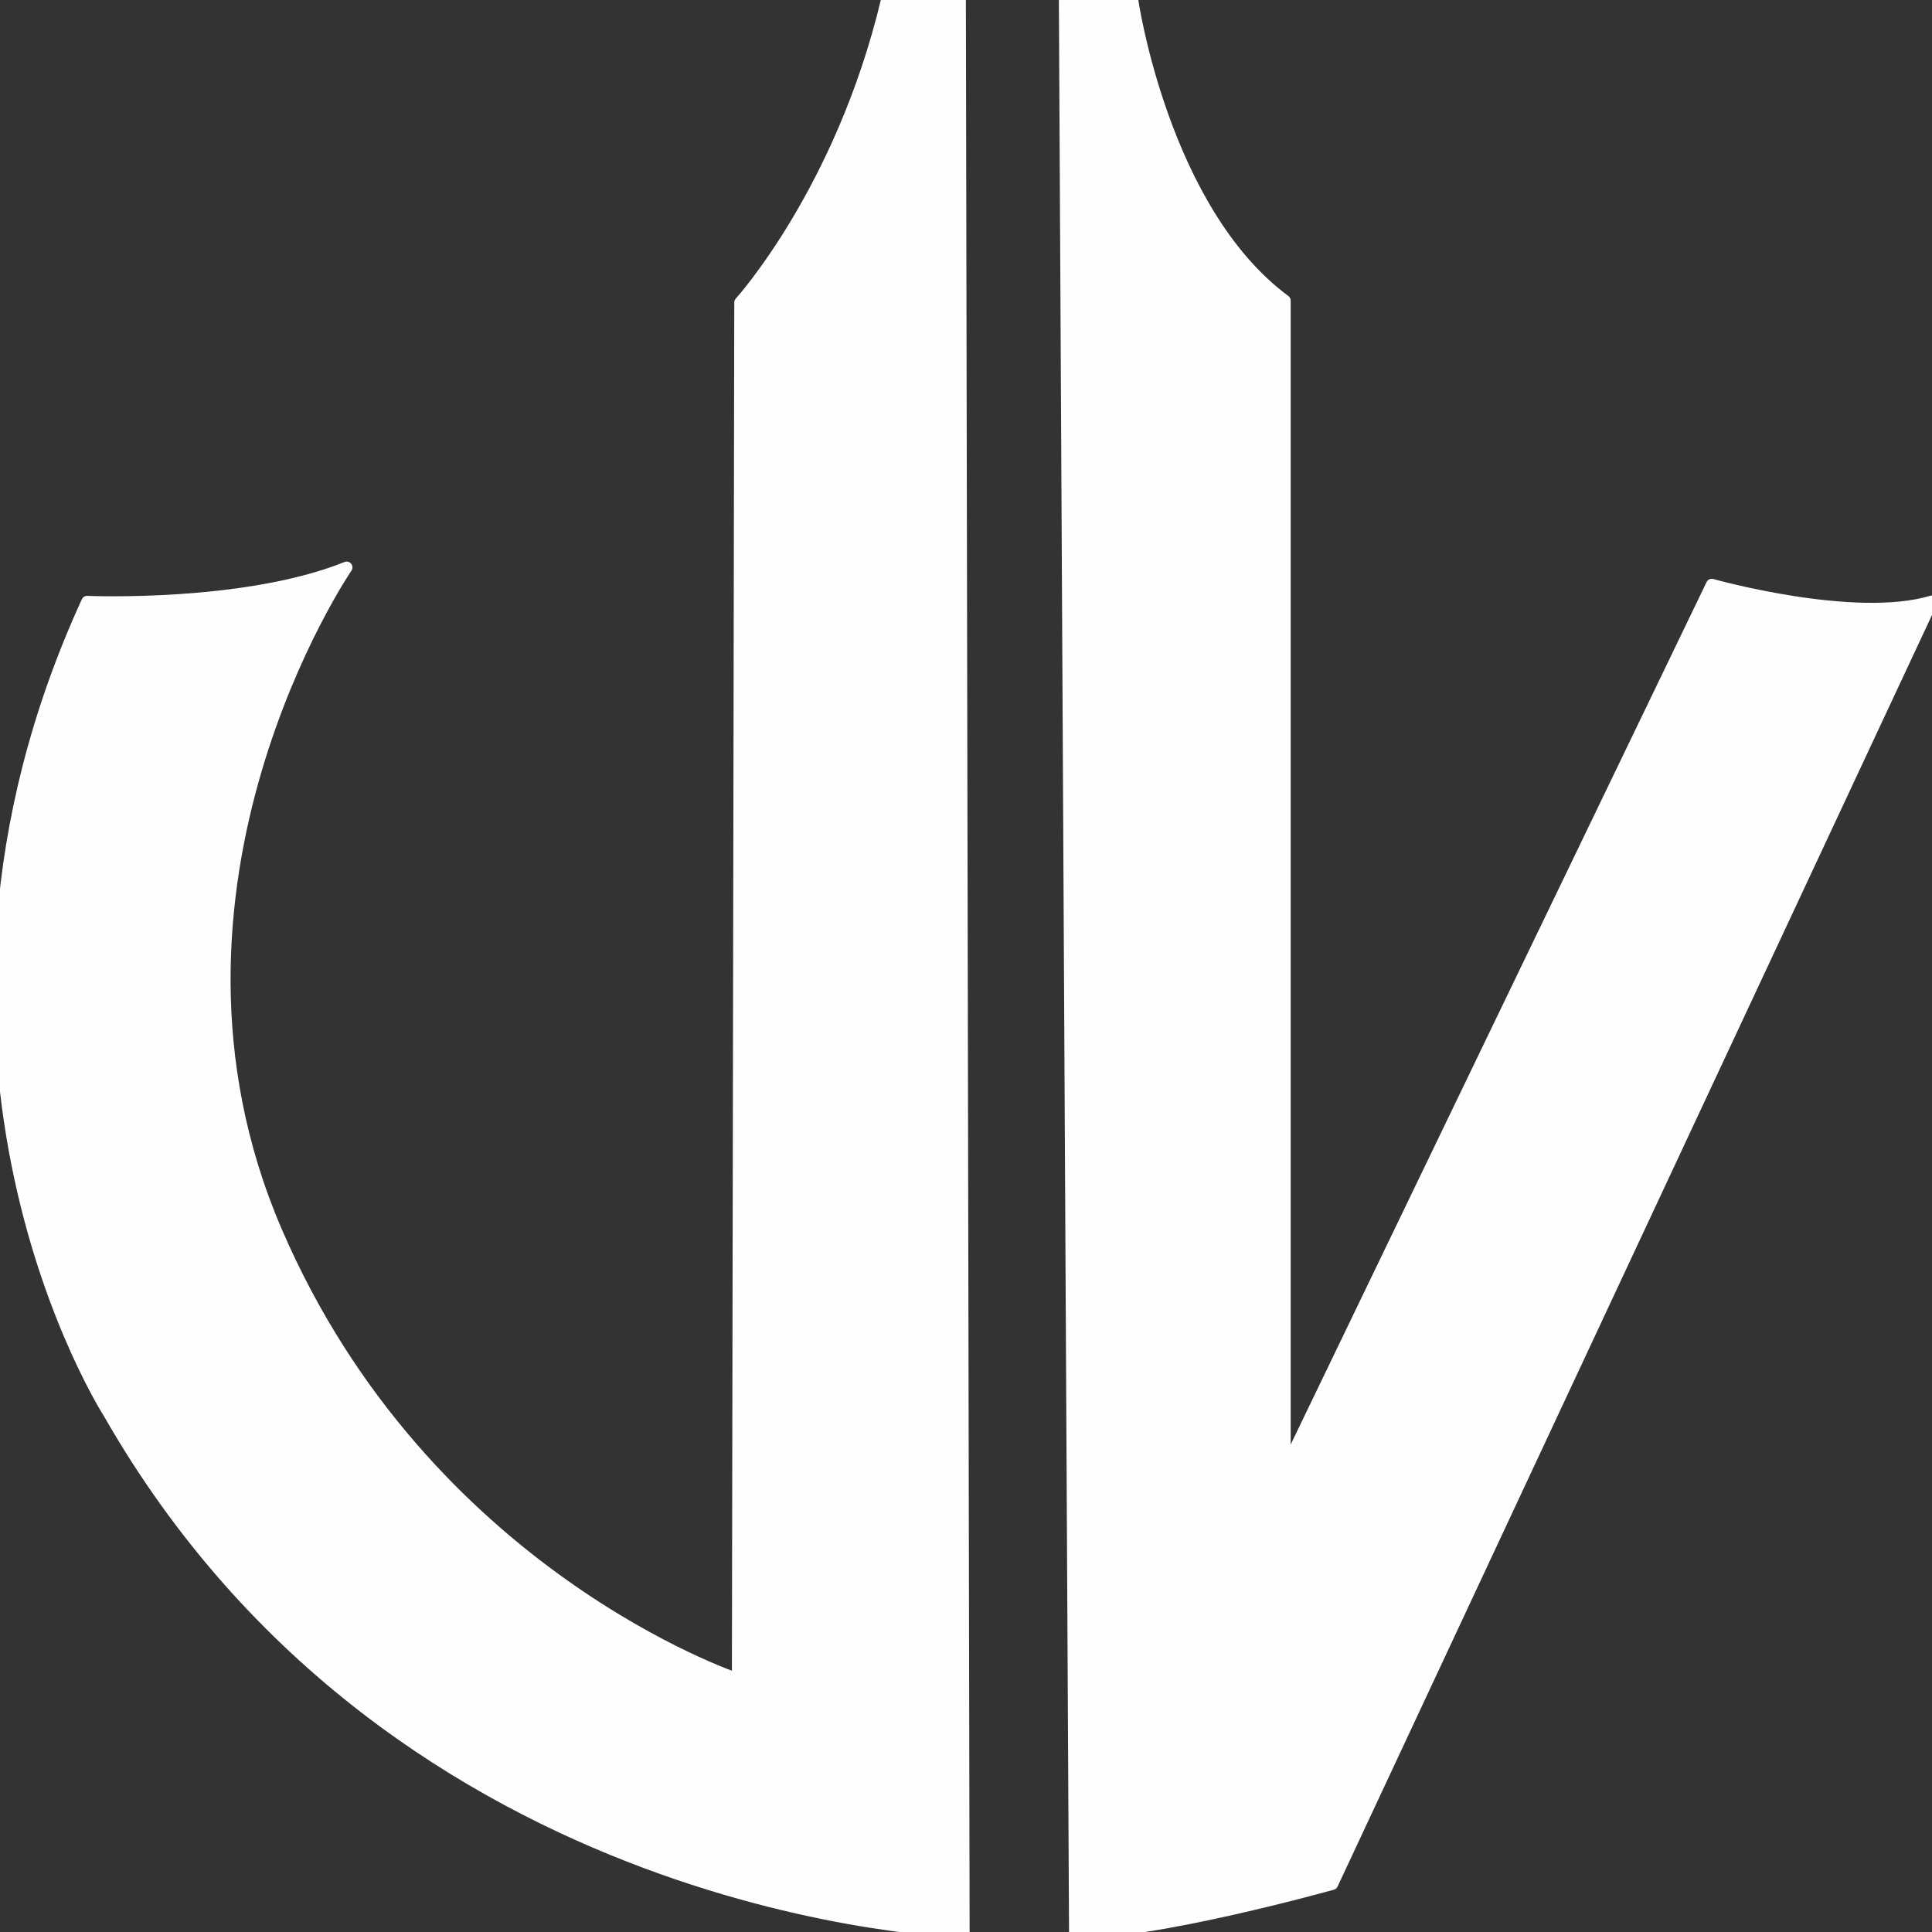 <?xml version="1.0" encoding="UTF-8"?>
<!DOCTYPE svg PUBLIC "-//W3C//DTD SVG 1.1//EN" "http://www.w3.org/Graphics/SVG/1.1/DTD/svg11.dtd">
<!-- Creator: CorelDRAW -->
<svg xmlns="http://www.w3.org/2000/svg" xml:space="preserve" width="12.7mm" height="12.7mm" version="1.1" style="shape-rendering:geometricPrecision; text-rendering:geometricPrecision; image-rendering:optimizeQuality; fill-rule:evenodd; clip-rule:evenodd"
viewBox="0 0 1270 1270"
 xmlns:xlink="http://www.w3.org/1999/xlink"
 xmlns:xodm="http://www.corel.com/coreldraw/odm/2003">
 <rect x="0" y="0" width="1270" height="1270" fill="#333333" stroke="none"/>
 <defs>
  <style type="text/css">
   <![CDATA[
    .str0 {stroke:#FEFEFE;stroke-width:7.62;stroke-linecap:round;stroke-linejoin:round;stroke-miterlimit:22.926}
    .fil0 {fill:#FEFEFE}
   ]]>
  </style>
 </defs>
 <g id="Layer_x0020_1">
  <g id="_2092652758464">
   <path class="fil0 str0" d="M57.27 395.5c0,0 103.58,4.5 170.6,-22.53 0,0 -143.66,210.12 -46.23,436.34 97.42,226.21 303.28,294.38 303.28,294.38l1.56 -904.85c0,0 66.55,-73.23 96.42,-198.74l48.21 -0.2 2.46 1270.1c0,0 -371.73,-8.52 -561.93,-340.96 0,0 -151.14,-234.97 -14.37,-533.54z"/>
   <path class="fil0 str0" d="M1270 395.27l-394.2 843.25c0,0 -120.26,33.67 -169.26,31.47l-6.68 -1269.99 44.54 0c0,0 20.05,138.34 100.22,197.63l0 768.6 280.62 -581.94c0,0 93.53,26.35 144.76,10.98z"/>
  </g>
 </g>
</svg>

